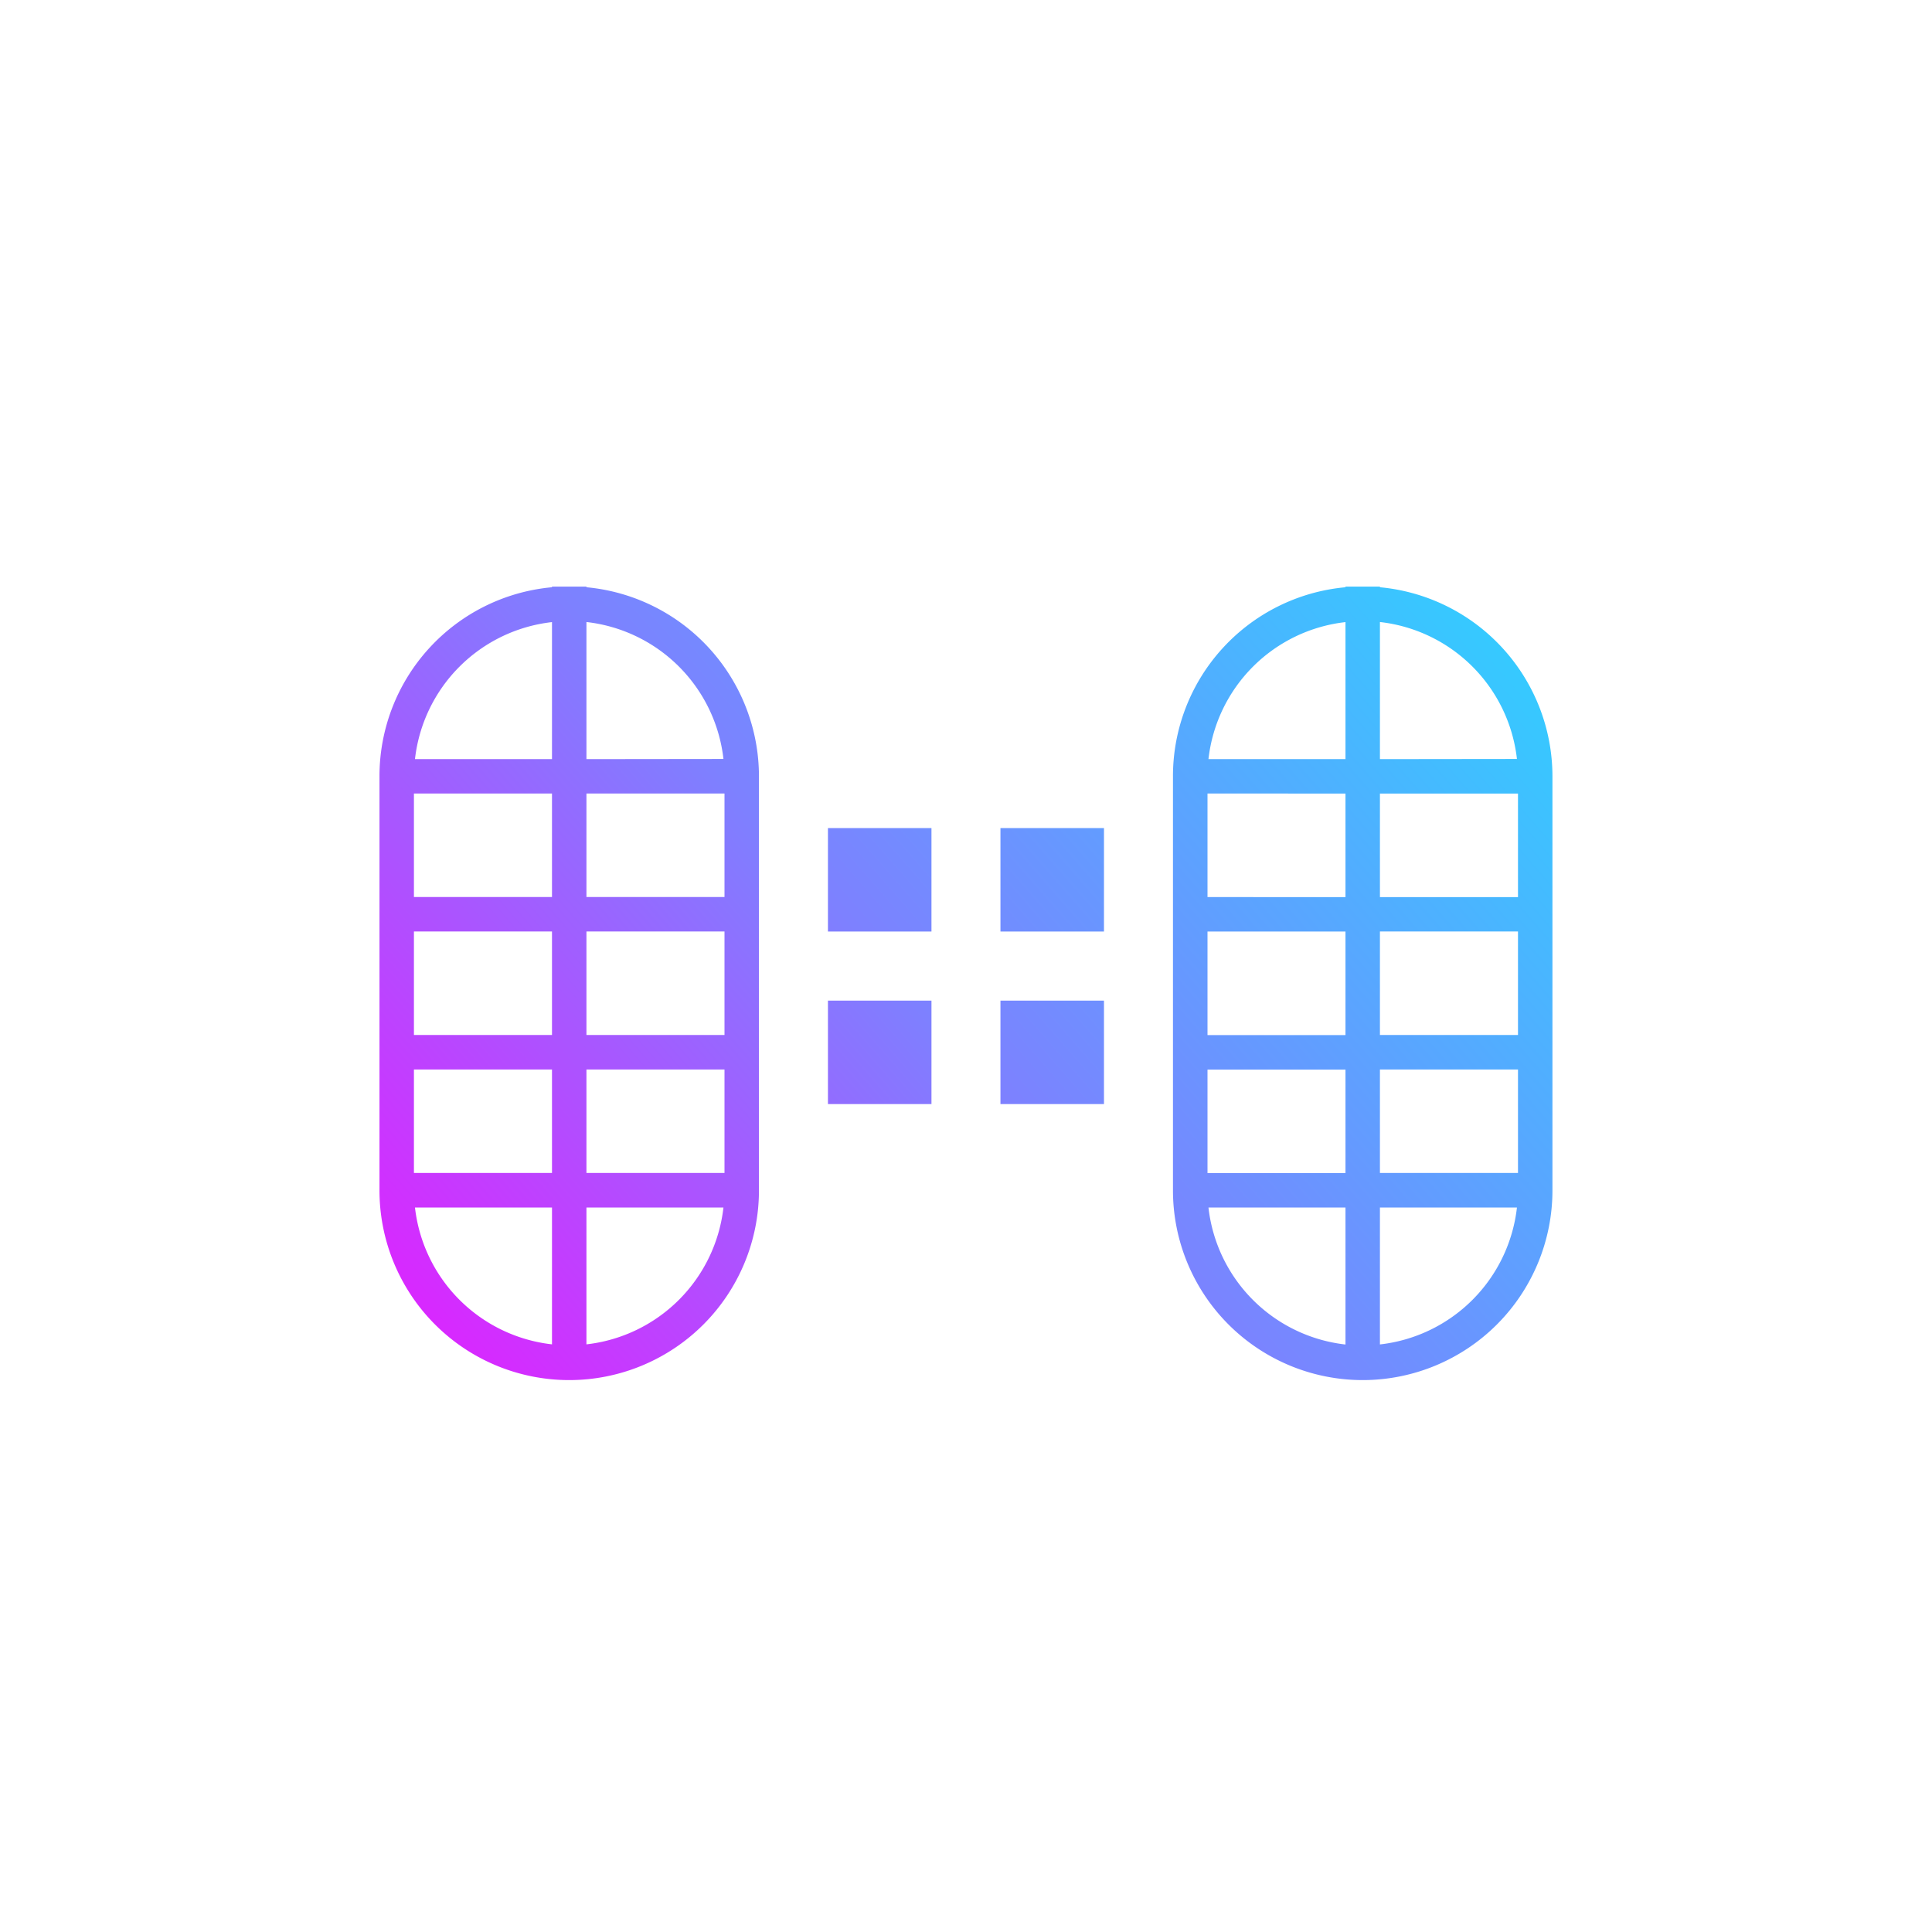 <svg xmlns="http://www.w3.org/2000/svg" width="24" height="24" fill="none" viewBox="0 0 24 24"><path fill="url(#HBB__a)" fill-rule="evenodd" d="M9 9.857H7.285v1.286H9zm-2.143 0v1.286H5.142V9.857zm-1.715 3v-1.286h1.715v1.286zm0 .429v1.285h1.715v-1.285zM6.857 16.7A1.93 1.93 0 0 1 5.155 15h1.702zm.428 0V15h1.702A1.93 1.93 0 0 1 7.285 16.7M9 13.286v1.285H7.285v-1.285zm0-.429v-1.286H7.285v1.286zM7.285 9.43V7.727a1.93 1.93 0 0 1 1.702 1.701zm-.428 0H5.155a1.93 1.93 0 0 1 1.702-1.702zm-2.143.214a2.357 2.357 0 0 1 2.143-2.349v-.008h.428v.008a2.36 2.36 0 0 1 2.143 2.349v5.143a2.357 2.357 0 1 1-4.714 0zm14.143.214h-1.715v1.286h1.715zm-2.143 0v1.286H15V9.857zm-1.714 3v-1.286h1.714v1.286zm0 .429v1.285h1.714v-1.285zm1.714 3.415A1.93 1.93 0 0 1 15.012 15h1.702zm.428 0V15h1.702a1.93 1.93 0 0 1-1.702 1.701m1.715-3.415v1.285h-1.715v-1.285zm0-.429v-1.286h-1.715v1.286zM17.142 9.43V7.727a1.93 1.93 0 0 1 1.702 1.701zm-.428 0h-1.702a1.93 1.93 0 0 1 1.702-1.702zm-2.143.214a2.357 2.357 0 0 1 2.143-2.349v-.008h.428v.008a2.36 2.36 0 0 1 2.143 2.349v5.143a2.357 2.357 0 1 1-4.714 0zm-4.286.643h1.286v1.285h-1.286zm3.429 0h-1.286v1.285h1.286zm-1.286 2.143h1.286v1.285h-1.286zm-.857 0h-1.286v1.285h1.286z" clip-rule="evenodd"/><defs><linearGradient id="HBB__a" x1="17.571" x2="5.785" y1="6.857" y2="17.143" gradientUnits="userSpaceOnUse"><stop stop-color="#36C9FF"/><stop offset=".53" stop-color="#7D81FF"/><stop offset="1" stop-color="#DA26FF"/></linearGradient></defs></svg>